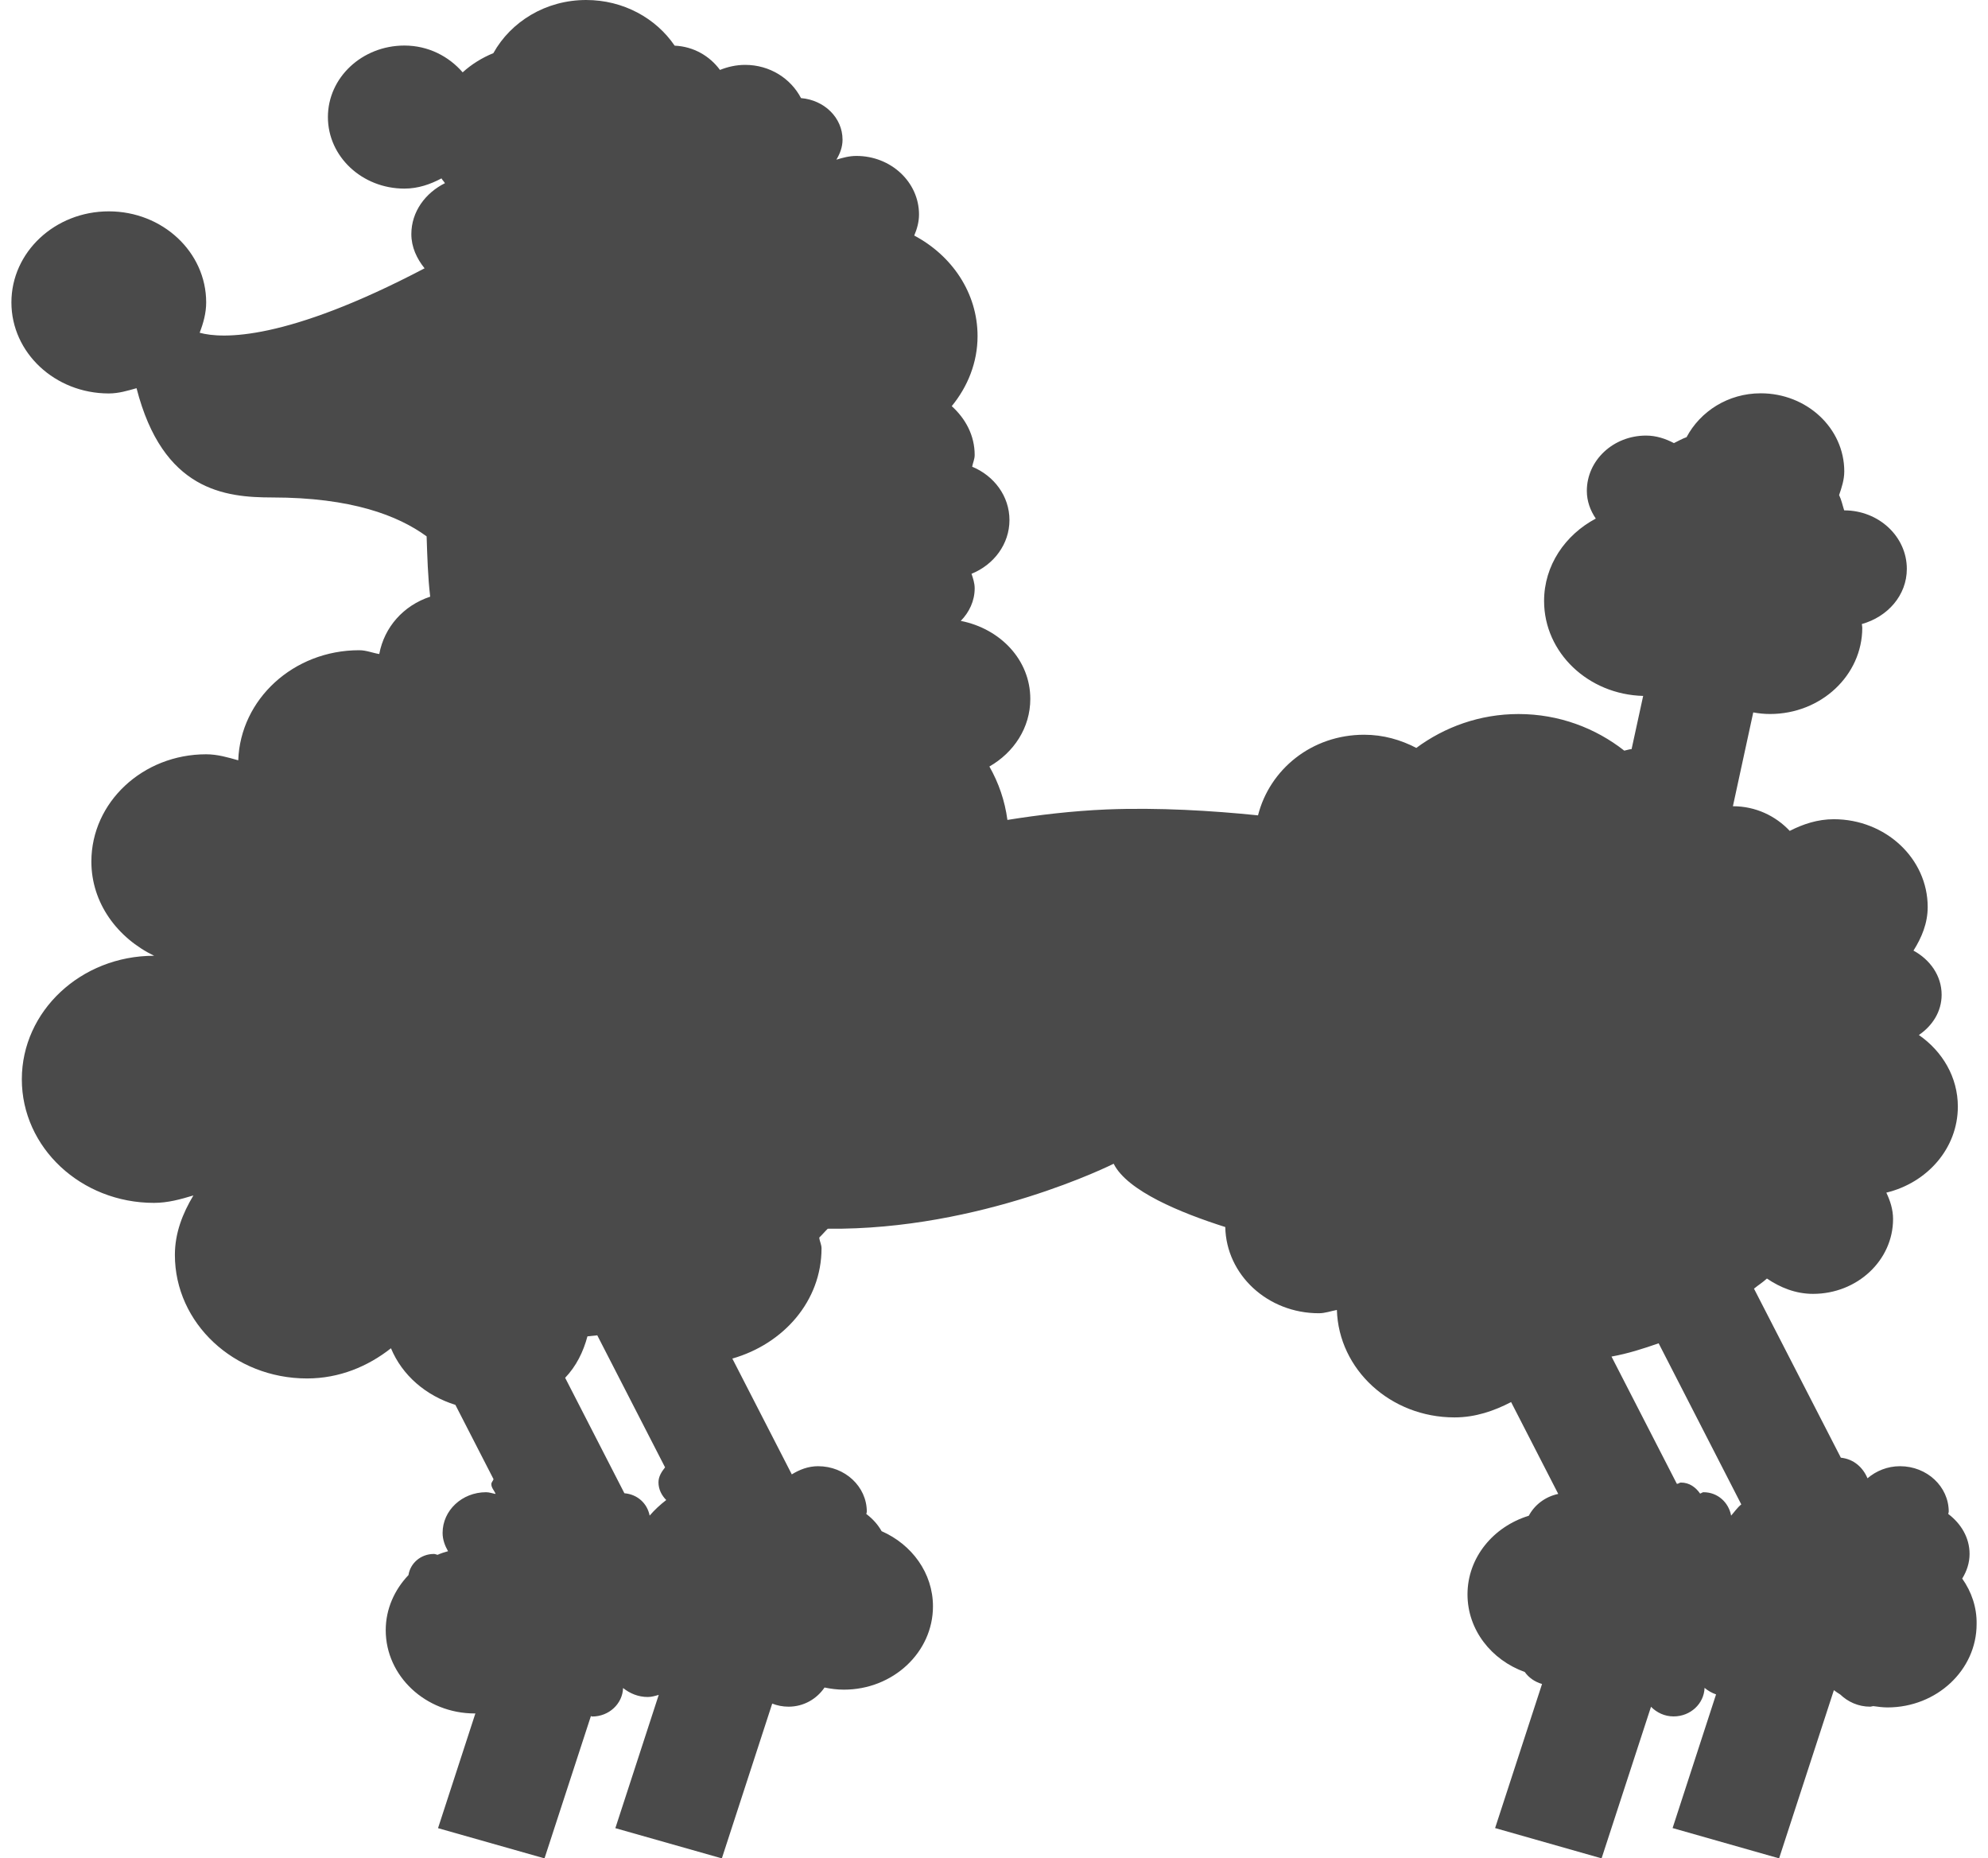 <svg width="107" height="100" viewBox="0 0 107 100" fill="none" xmlns="http://www.w3.org/2000/svg">
<g clip-path="url(#clip0)">
<path d="M105.612 84.945C105.852 84.555 106.008 84.109 106.008 83.619C106.008 82.739 105.542 81.981 104.86 81.468C104.863 81.426 104.887 81.388 104.887 81.346C104.887 79.993 103.715 78.898 102.265 78.898C101.585 78.898 100.977 79.153 100.514 79.548C100.265 78.957 99.773 78.513 99.08 78.44L94.405 69.344C94.636 69.152 94.887 68.999 95.101 68.799C95.808 69.279 96.639 69.624 97.584 69.624C99.963 69.624 101.89 67.819 101.89 65.598C101.89 65.085 101.737 64.617 101.528 64.177C103.742 63.642 105.377 61.782 105.377 59.546C105.377 57.96 104.544 56.57 103.279 55.695C104.006 55.199 104.504 54.439 104.504 53.529C104.504 52.498 103.878 51.638 102.989 51.153C103.433 50.448 103.754 49.678 103.754 48.807C103.754 46.199 101.49 44.083 98.7 44.083C97.827 44.083 97.043 44.347 96.329 44.711C95.577 43.911 94.504 43.384 93.27 43.384L94.365 38.336C94.656 38.39 94.959 38.421 95.269 38.421C98.012 38.421 100.233 36.341 100.233 33.778C100.233 33.712 100.214 33.647 100.211 33.58C101.598 33.191 102.631 32.036 102.631 30.612C102.631 28.873 101.121 27.463 99.262 27.463H99.259C99.168 27.183 99.115 26.901 98.986 26.64C99.125 26.233 99.264 25.819 99.264 25.364C99.264 23.047 97.252 21.164 94.768 21.164C93.003 21.164 91.512 22.141 90.776 23.524C90.535 23.61 90.327 23.732 90.096 23.844C89.642 23.607 89.144 23.439 88.593 23.439C86.832 23.439 85.408 24.77 85.408 26.415C85.408 26.97 85.596 27.471 85.89 27.905C84.236 28.785 83.107 30.43 83.107 32.338C83.107 35.119 85.481 37.372 88.44 37.448L87.817 40.31C87.677 40.32 87.554 40.369 87.423 40.393C85.88 39.181 83.91 38.423 81.732 38.423C79.645 38.423 77.75 39.122 76.23 40.246C75.395 39.811 74.453 39.537 73.426 39.537C70.595 39.537 68.336 41.406 67.71 43.875C65.232 43.621 62.348 43.447 59.572 43.557C57.686 43.637 55.883 43.855 54.222 44.121C54.084 43.09 53.753 42.128 53.252 41.247C54.567 40.492 55.454 39.166 55.454 37.608C55.454 35.503 53.832 33.828 51.712 33.411C52.167 32.944 52.46 32.338 52.46 31.659C52.46 31.38 52.374 31.126 52.29 30.876C53.49 30.391 54.332 29.28 54.332 27.984C54.332 26.698 53.504 25.603 52.325 25.114C52.364 24.901 52.46 24.709 52.46 24.484C52.46 23.431 51.969 22.529 51.226 21.855C52.084 20.807 52.615 19.507 52.615 18.087C52.615 15.756 51.231 13.748 49.207 12.675C49.357 12.319 49.464 11.945 49.464 11.541C49.464 9.801 47.957 8.391 46.096 8.391C45.714 8.391 45.359 8.486 45.016 8.593C45.209 8.271 45.348 7.914 45.348 7.518C45.348 6.326 44.359 5.382 43.113 5.279C42.567 4.229 41.439 3.491 40.106 3.491C39.624 3.491 39.167 3.596 38.751 3.763C38.202 3.017 37.337 2.503 36.312 2.457C35.308 0.983 33.558 0 31.549 0C29.368 0 27.496 1.168 26.554 2.86C25.938 3.111 25.378 3.46 24.902 3.893C24.16 3.037 23.058 2.451 21.767 2.451C19.493 2.451 17.649 4.171 17.649 6.3C17.649 8.428 19.492 10.149 21.767 10.149C22.507 10.149 23.168 9.915 23.762 9.599C23.809 9.692 23.896 9.762 23.948 9.857C22.889 10.386 22.14 11.396 22.14 12.598C22.14 13.299 22.433 13.917 22.852 14.438C15.397 18.352 11.957 18.242 10.746 17.905C10.945 17.389 11.097 16.85 11.097 16.273C11.097 13.566 8.751 11.373 5.855 11.373C2.959 11.373 0.614 13.566 0.614 16.273C0.614 18.979 2.959 21.172 5.855 21.172C6.387 21.172 6.866 21.025 7.349 20.889C8.767 26.414 12.111 26.767 14.655 26.769C18.92 26.771 21.425 27.74 22.962 28.862C22.998 29.96 23.03 31.058 23.154 32.108C21.707 32.585 20.683 33.752 20.413 35.194C20.047 35.135 19.715 34.989 19.331 34.989C15.79 34.989 12.938 37.63 12.823 40.913C12.265 40.757 11.708 40.589 11.094 40.589C7.685 40.589 4.918 43.172 4.918 46.361C4.918 48.594 6.318 50.476 8.307 51.436C8.299 51.436 8.294 51.431 8.286 51.431C4.359 51.431 1.175 54.409 1.175 58.078C1.175 61.752 4.359 64.728 8.286 64.728C9.042 64.728 9.727 64.533 10.409 64.328C9.831 65.293 9.413 66.344 9.413 67.529C9.413 71.201 12.596 74.176 16.523 74.176C18.266 74.176 19.808 73.526 21.043 72.551C21.647 74.006 22.918 75.102 24.51 75.597L26.563 79.595C26.541 79.688 26.445 79.758 26.445 79.863C26.445 80.061 26.599 80.203 26.672 80.376C26.664 80.381 26.656 80.386 26.648 80.388C26.483 80.356 26.335 80.298 26.162 80.298C24.869 80.298 23.822 81.278 23.822 82.486C23.822 82.849 23.945 83.174 24.115 83.472C23.921 83.524 23.729 83.587 23.548 83.667C23.485 83.652 23.425 83.62 23.354 83.62C22.647 83.62 22.082 84.118 21.986 84.755C21.233 85.546 20.761 86.581 20.761 87.722C20.761 90.192 22.909 92.203 25.556 92.203C25.568 92.203 25.576 92.198 25.587 92.198L23.576 98.375L29.307 100.001L31.804 92.343C31.828 92.343 31.846 92.368 31.87 92.368C32.782 92.368 33.509 91.678 33.535 90.833C33.895 91.123 34.35 91.317 34.865 91.317C35.073 91.317 35.266 91.257 35.455 91.203L33.12 98.375L38.852 100.001L41.563 91.672C41.834 91.778 42.13 91.838 42.441 91.838C43.272 91.838 43.965 91.413 44.379 90.807C44.716 90.877 45.061 90.922 45.42 90.922C48.068 90.922 50.215 88.911 50.215 86.44C50.215 84.645 49.079 83.109 47.451 82.394C47.248 82.034 46.967 81.724 46.627 81.469C46.63 81.424 46.654 81.389 46.654 81.346C46.654 79.993 45.481 78.898 44.031 78.898C43.5 78.898 43.032 79.083 42.617 79.338L39.417 73.106C42.174 72.316 44.217 70.01 44.217 67.174C44.217 66.969 44.112 66.796 44.095 66.594C44.259 66.439 44.393 66.273 44.552 66.119C52.822 66.209 59.94 62.622 59.94 62.622C60.676 64.088 63.539 65.263 65.948 66.028C65.998 68.599 68.228 70.667 70.984 70.667C71.329 70.667 71.632 70.548 71.955 70.49C72.052 73.691 74.834 76.272 78.286 76.272C79.412 76.272 80.416 75.922 81.332 75.447L83.869 80.389C83.165 80.538 82.595 80.979 82.284 81.564C80.374 82.149 78.985 83.814 78.985 85.796C78.985 87.706 80.272 89.327 82.068 89.972C82.277 90.272 82.603 90.502 82.997 90.617L80.471 98.37L86.202 100L88.862 91.843C89.167 92.153 89.59 92.362 90.077 92.362C90.992 92.362 91.715 91.675 91.745 90.825C91.924 90.977 92.132 91.097 92.363 91.177L90.024 98.37L95.756 100L98.705 90.949C98.817 91.032 98.929 91.112 99.047 91.182C99.459 91.577 100.016 91.838 100.656 91.838C100.712 91.838 100.768 91.812 100.824 91.808C101.076 91.843 101.335 91.878 101.592 91.878C104.238 91.878 106.387 89.867 106.387 87.396C106.404 86.495 106.112 85.65 105.612 84.945ZM34.966 81.556C34.84 80.906 34.319 80.413 33.607 80.353L30.418 74.141C31.015 73.515 31.393 72.75 31.618 71.91C31.796 71.89 31.971 71.875 32.147 71.855L35.796 78.96C35.61 79.195 35.441 79.453 35.441 79.767C35.441 80.14 35.61 80.468 35.859 80.718C35.522 80.978 35.232 81.248 34.966 81.556ZM93.174 81.556C93.046 80.863 92.468 80.298 91.687 80.298C91.617 80.298 91.569 80.36 91.505 80.371C91.269 80.035 90.932 79.778 90.472 79.778C90.397 79.778 90.354 79.836 90.282 79.845C90.272 79.845 90.258 79.845 90.25 79.84L86.736 72.998C87.614 72.84 88.449 72.573 89.273 72.284L93.721 80.953C93.506 81.126 93.356 81.354 93.174 81.556Z" fill="#4A4A4A"/>
</g>
<defs>
<clipPath id="clip0">
<rect width="107" height="100" fill="white"/>
</clipPath>
</defs>
</svg>
